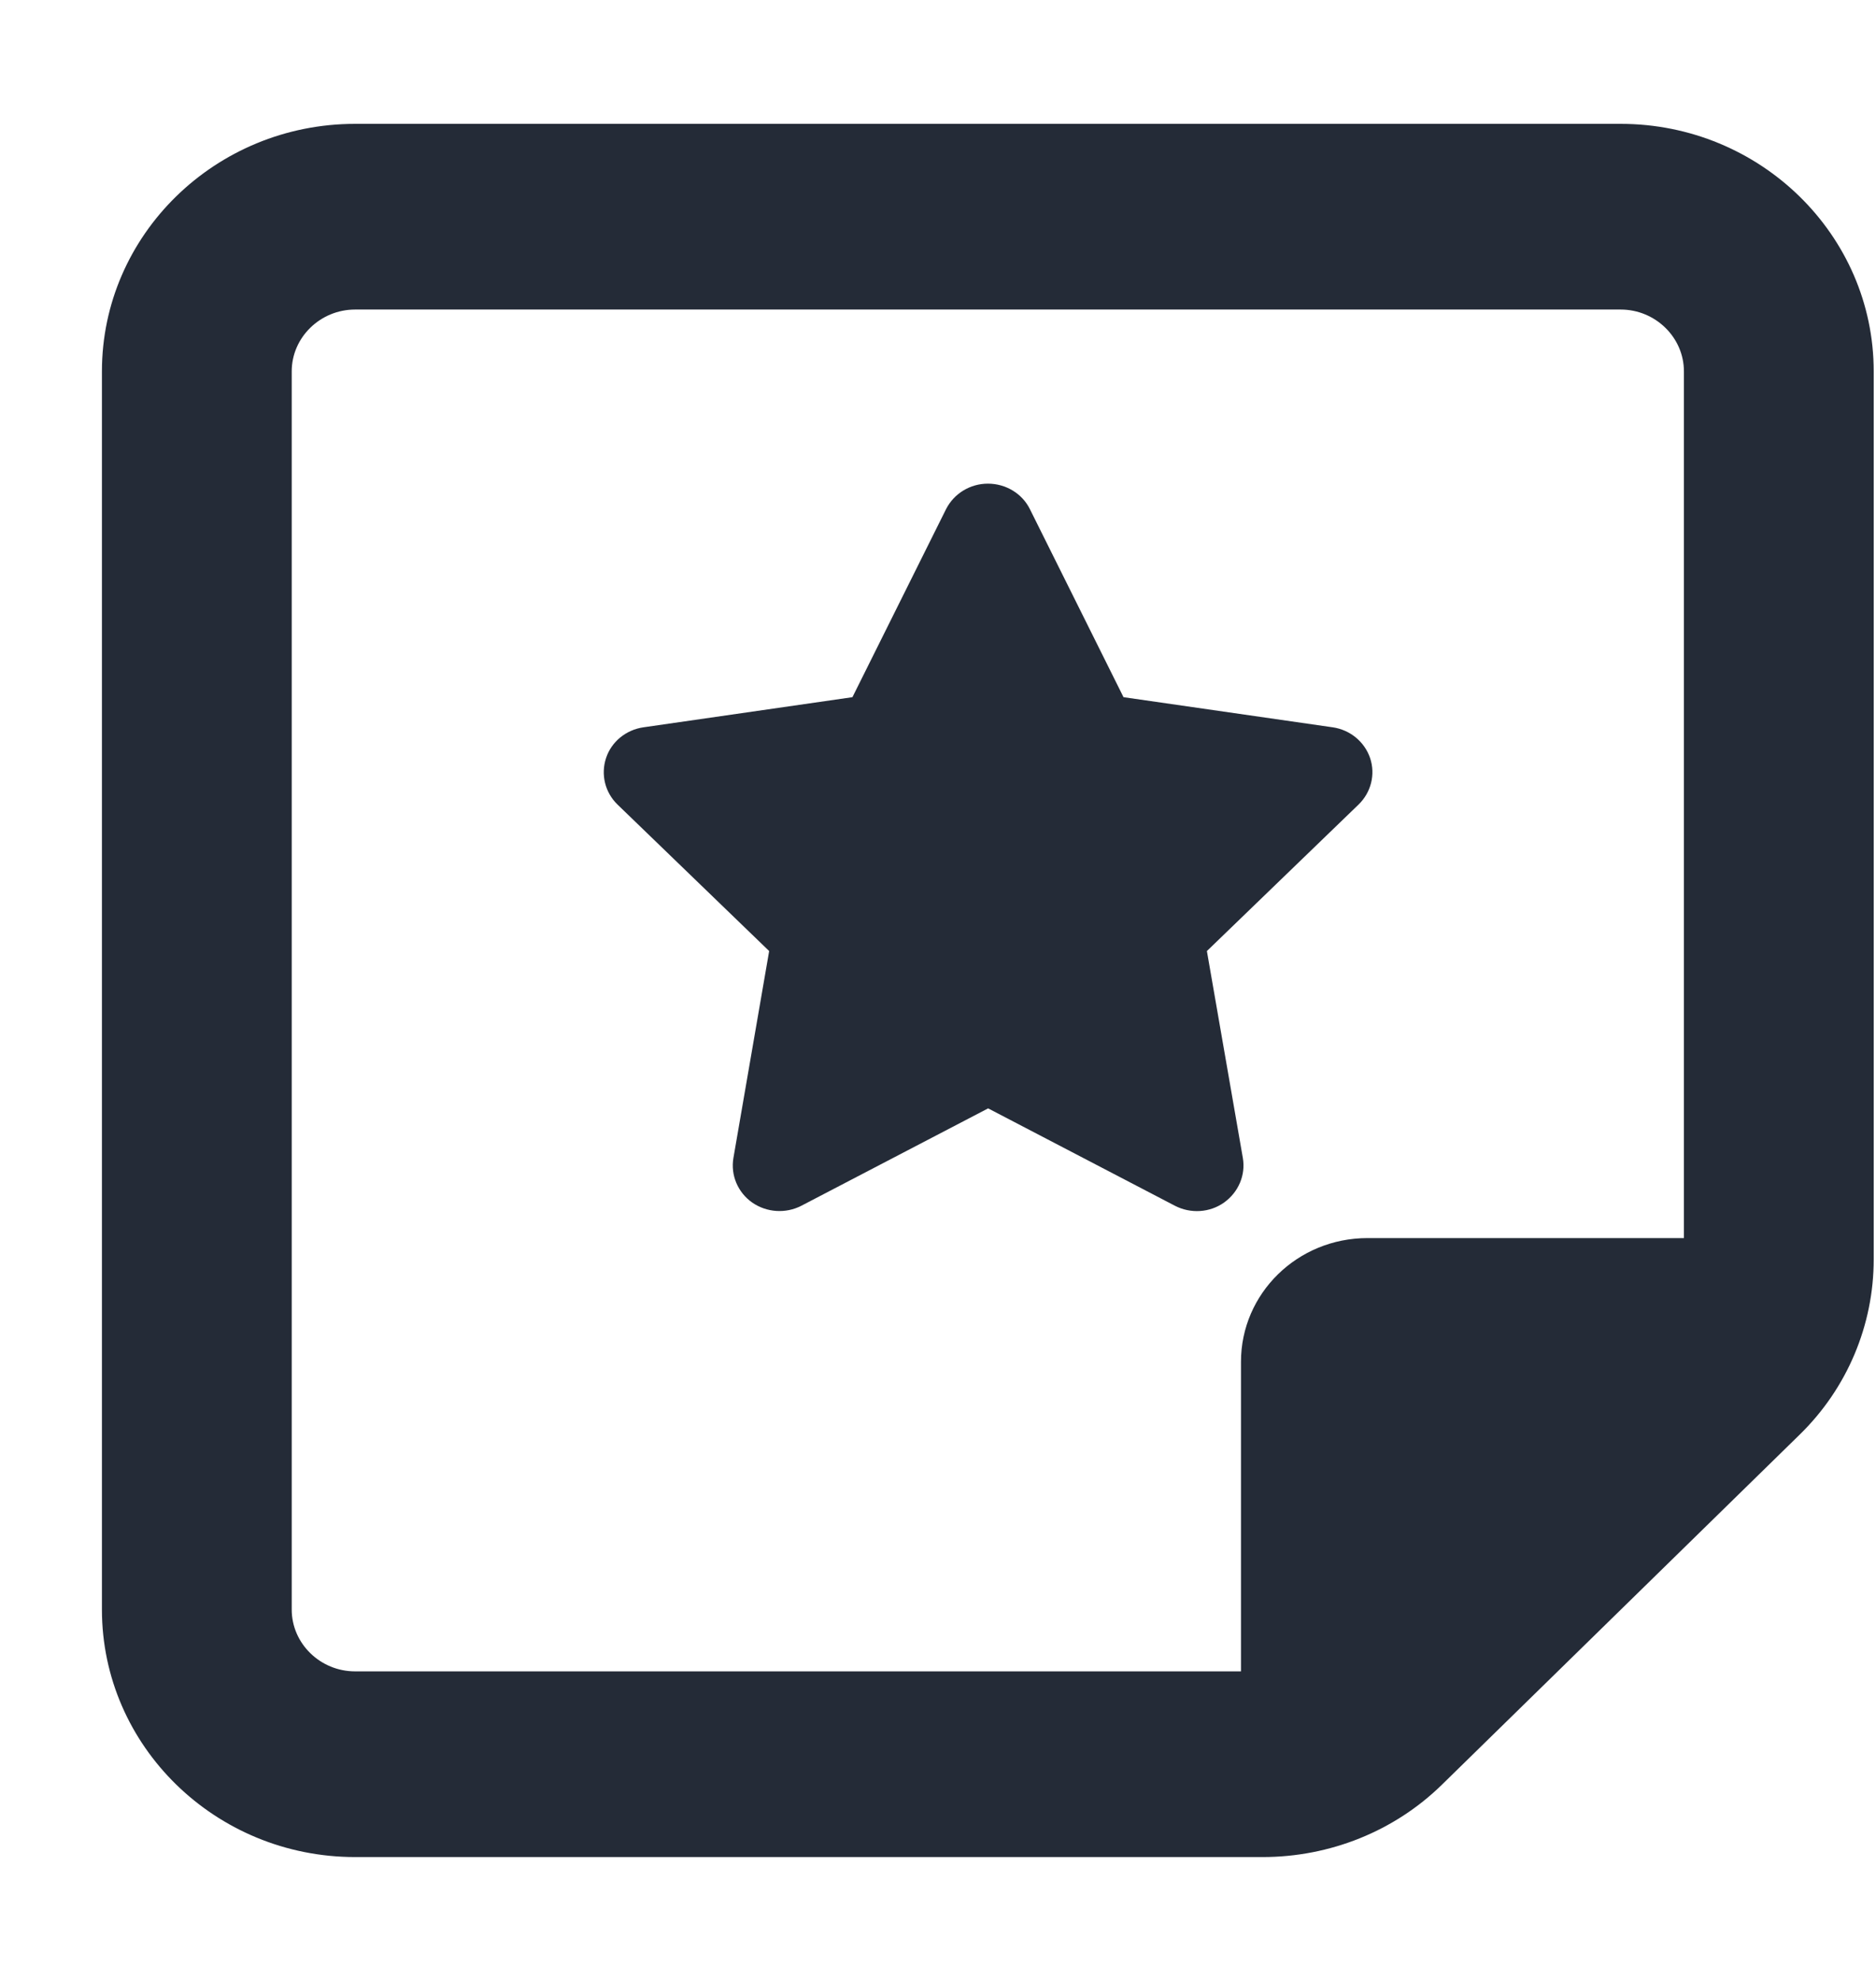 <svg width="18" height="19" viewBox="0 0 18 19" fill="none" xmlns="http://www.w3.org/2000/svg">
<g clip-path="url(#clip0_31_13108)">
<path d="M3.407 2.969C3.073 2.969 2.799 3.236 2.799 3.562V15.438C2.799 15.764 3.073 16.031 3.407 16.031H11.907V13.062C11.907 12.406 12.449 11.875 13.121 11.875H16.157V3.562C16.157 3.236 15.883 2.969 15.55 2.969H3.407ZM11.907 17.812H3.407C2.067 17.812 0.978 16.747 0.978 15.438V3.562C0.978 2.253 2.067 1.188 3.407 1.188H15.55C16.889 1.188 17.978 2.253 17.978 3.562V11.875V12.079C17.978 12.71 17.724 13.315 17.268 13.76L13.834 17.119C13.379 17.564 12.76 17.812 12.115 17.812H11.907Z" fill="#242B37"/>
<path d="M9.882 4.884C9.808 4.734 9.651 4.639 9.479 4.639C9.308 4.639 9.153 4.734 9.077 4.884L8.179 6.687L6.174 6.976C6.006 7 5.866 7.115 5.815 7.271C5.763 7.428 5.805 7.601 5.925 7.717L7.38 9.122L7.037 11.107C7.009 11.271 7.079 11.437 7.217 11.534C7.355 11.63 7.538 11.643 7.689 11.565L9.481 10.631L11.273 11.565C11.424 11.643 11.607 11.632 11.745 11.534C11.883 11.435 11.953 11.271 11.925 11.107L11.58 9.122L13.035 7.717C13.155 7.601 13.199 7.428 13.146 7.271C13.093 7.115 12.954 7 12.787 6.976L10.78 6.687L9.882 4.884Z" fill="#242B37"/>
</g>
<defs>
<clipPath id="clip0_31_13108">
<rect width="17" height="19" fill="white" transform="translate(0.978)"/>
</clipPath>
</defs>
</svg>
